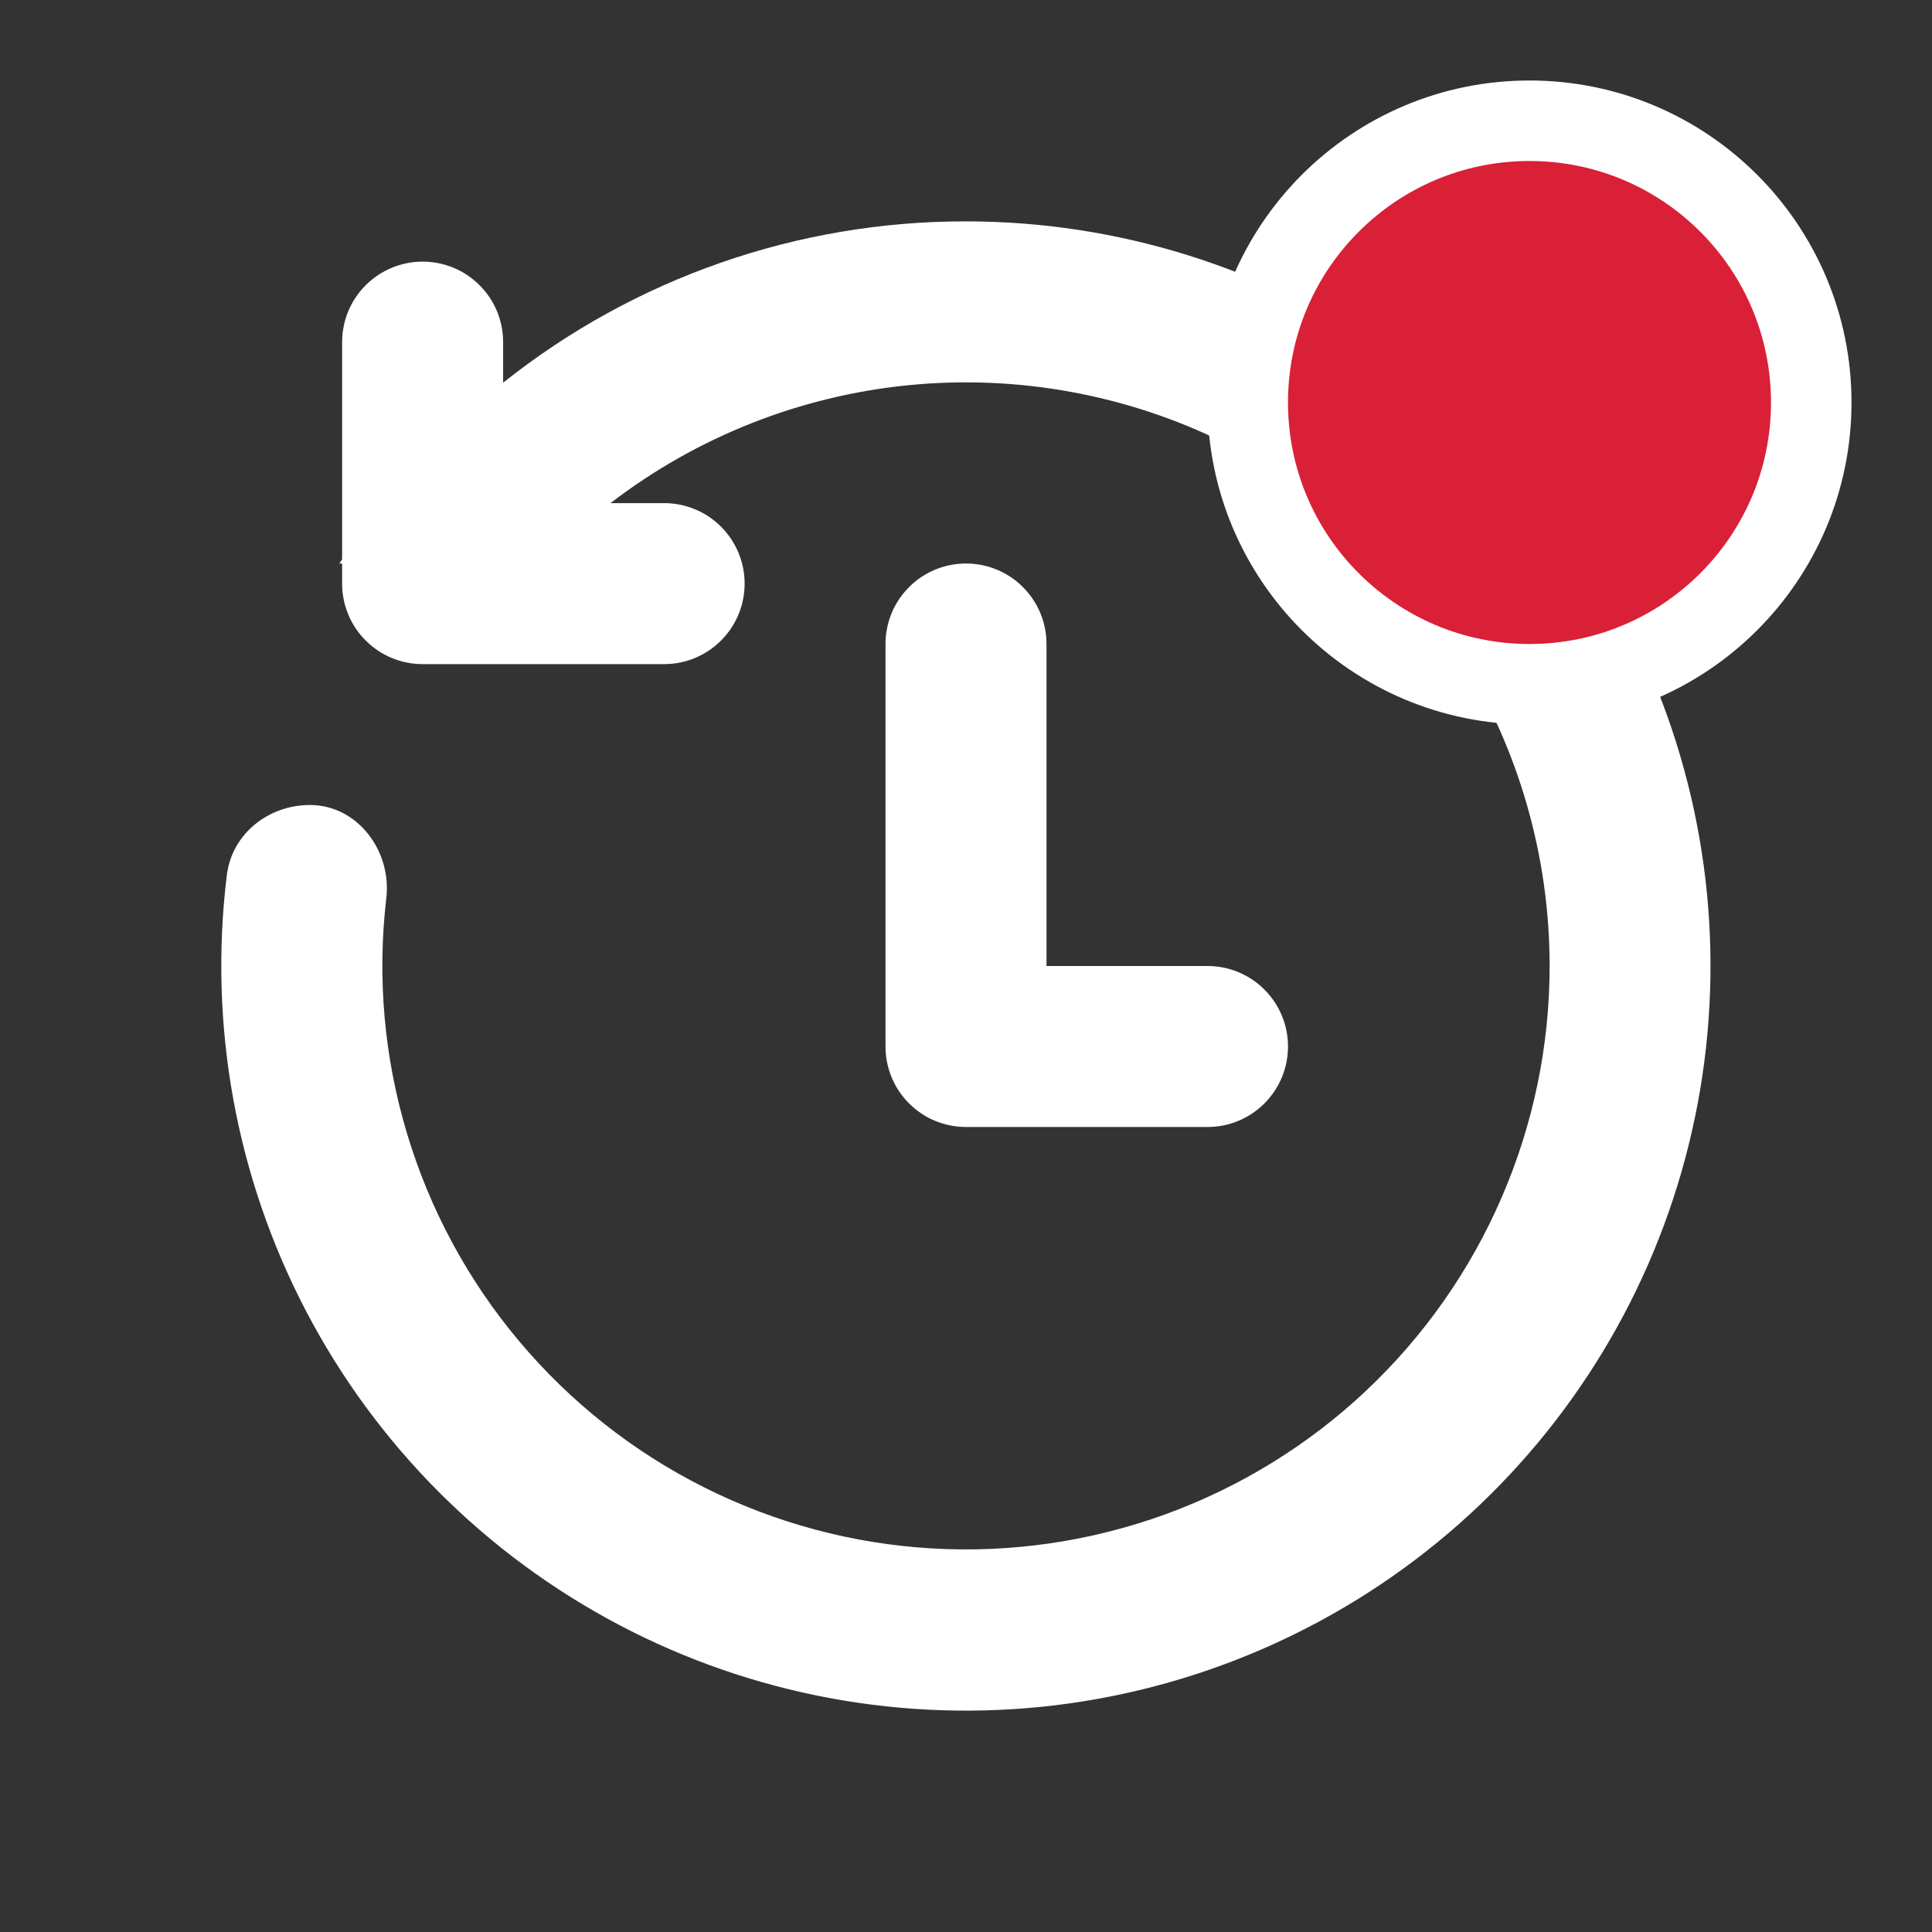 <svg width="24" height="24" viewBox="0 0 24 24" fill="none" xmlns="http://www.w3.org/2000/svg">
<rect x="0" y="0" width="24" height="24" fill="#333333" stroke="none"/>
<path d="M19.25 12C19.25 10.647 18.871 9.32 18.156 8.171C17.442 7.022 16.419 6.095 15.205 5.497C13.991 4.899 12.634 4.652 11.287 4.785C9.94 4.918 8.657 5.426 7.584 6.25H8.25C8.515 6.25 8.77 6.355 8.957 6.543C9.145 6.73 9.25 6.985 9.25 7.25C9.25 7.515 9.145 7.77 8.957 7.957C8.77 8.145 8.515 8.25 8.25 8.25H5.25C4.985 8.25 4.731 8.145 4.543 7.957C4.355 7.77 4.25 7.515 4.25 7.25V7H4.216L4.25 6.948V4.25C4.25 3.985 4.355 3.73 4.543 3.543C4.731 3.355 4.985 3.25 5.25 3.25C5.515 3.25 5.77 3.355 5.957 3.543C6.145 3.73 6.25 3.985 6.25 4.25V4.754C7.884 3.453 9.912 2.747 12 2.75C13.878 2.75 15.711 3.322 17.256 4.389C18.801 5.456 19.984 6.968 20.649 8.724C21.314 10.48 21.429 12.397 20.978 14.22C20.528 16.043 19.533 17.685 18.127 18.929C16.72 20.173 14.968 20.959 13.104 21.184C11.24 21.408 9.351 21.06 7.69 20.185C6.028 19.31 4.672 17.951 3.802 16.287C2.932 14.623 2.589 12.734 2.818 10.87C2.881 10.358 3.334 10 3.85 10C4.44 10 4.867 10.569 4.799 11.156C4.684 12.137 4.771 13.131 5.055 14.077C5.338 15.023 5.811 15.901 6.446 16.657C7.081 17.414 7.863 18.033 8.746 18.476C9.628 18.919 10.592 19.178 11.577 19.235C12.563 19.293 13.55 19.148 14.478 18.811C15.406 18.473 16.256 17.95 16.974 17.272C17.692 16.595 18.265 15.778 18.656 14.871C19.048 13.964 19.25 12.988 19.25 12ZM13 8C13 7.735 12.895 7.48 12.707 7.293C12.52 7.105 12.265 7 12 7C11.735 7 11.48 7.105 11.293 7.293C11.105 7.48 11 7.735 11 8V13C11 13.265 11.105 13.52 11.293 13.707C11.48 13.895 11.735 14 12 14H15C15.265 14 15.52 13.895 15.707 13.707C15.895 13.52 16 13.265 16 13C16 12.735 15.895 12.48 15.707 12.293C15.52 12.105 15.265 12 15 12H13V8Z" fill="white"/>
<circle cx="19" cy="5" r="3.5" fill="#D92037" stroke="white"/>
</svg>
